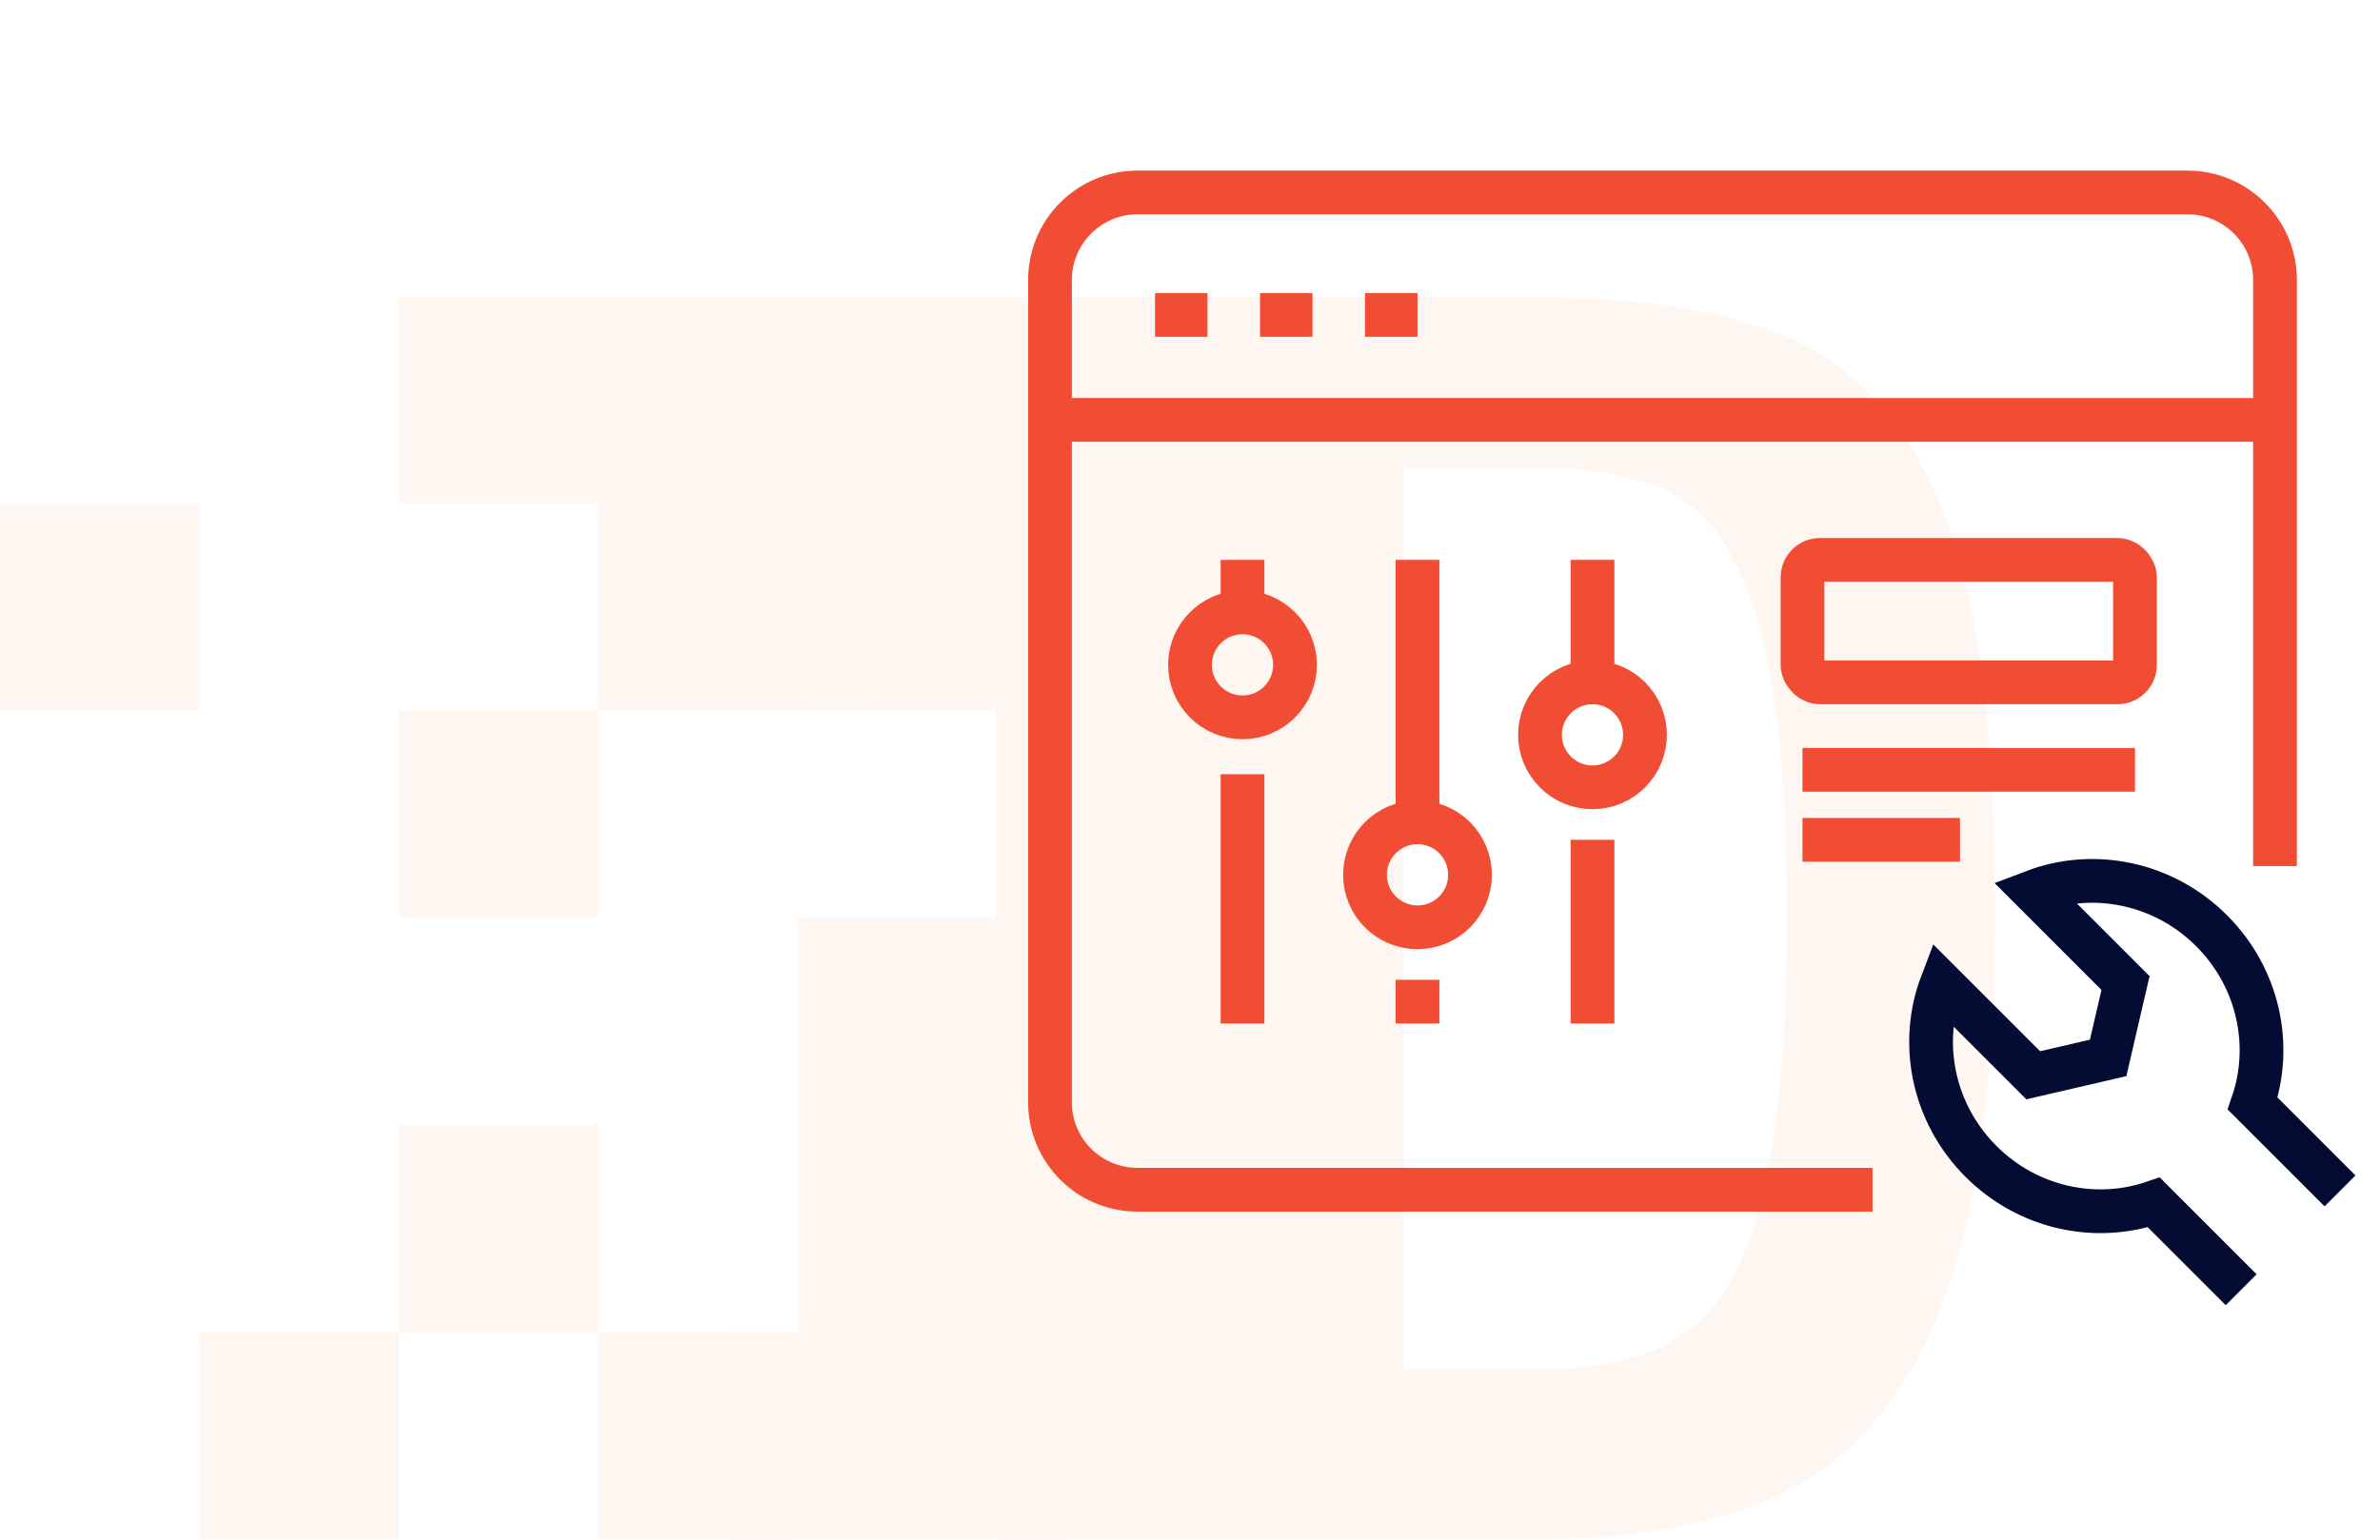 <svg width="136" height="88" viewBox="0 0 136 88" fill="none" xmlns="http://www.w3.org/2000/svg">
<g opacity="0.07">
<path d="M45.586 68.563H61.066V52.472H45.586V68.563Z" fill="#F6842D"/>
<path d="M22.789 28.776H38.27V17.008H22.789V28.776Z" fill="#F6842D"/>
<path d="M34.188 40.624H49.668V24.533H34.188V40.624ZM0 40.624H11.399V28.776H0V40.624ZM22.789 52.456H34.188V40.608H22.789V52.456Z" fill="#F6842D"/>
<path d="M45.586 80.379H61.066V64.288H45.586V80.379Z" fill="#F6842D"/>
<path d="M41.512 88H61.059V76.152H41.512V88Z" fill="#F6842D"/>
<path d="M11.398 88H22.797V76.152H11.398V88Z" fill="#F6842D"/>
<path d="M45.586 33.019H61.066V17.008H45.586V33.019Z" fill="#F6842D"/>
<path d="M22.789 76.144H34.188V64.296H22.789V76.144Z" fill="#F6842D"/>
<path d="M56.915 44.867H72.395V28.776H56.915V44.867Z" fill="#F6842D"/>
<path d="M56.915 56.69H72.395V40.599H56.915V56.69Z" fill="#F6842D"/>
<path d="M56.915 68.563H72.395V52.472H56.915V68.563Z" fill="#F6842D"/>
<path d="M56.915 80.379H72.395V64.288H56.915V80.379Z" fill="#F6842D"/>
<path d="M56.992 17.008V28.776H68.314V76.152H56.915V88H87.468C92.058 88 96.032 87.456 99.374 86.359C102.717 85.278 105.459 83.373 107.615 80.651C109.772 77.929 111.389 74.247 112.437 69.604C113.484 64.976 114 59.093 114 51.936C114 44.715 113.515 38.855 112.537 34.372C111.551 29.809 110.011 26.262 107.916 23.741C105.839 21.127 103.014 19.27 99.852 18.441C96.579 17.48 92.612 17 87.968 17L56.992 17.008ZM80.197 26.719H87.568C90.109 26.719 92.312 27.023 94.145 27.631C96.06 28.191 97.685 29.515 98.666 31.314C99.852 33.155 100.699 35.741 101.223 39.079C101.816 42.417 102.109 46.844 102.109 52.368C102.109 57.876 101.801 62.335 101.215 65.737C100.699 69.075 99.852 71.693 98.674 73.598C97.585 75.358 95.957 76.683 94.053 77.361C92.204 77.977 90.048 78.281 87.56 78.281H80.197V26.719Z" fill="#F6842D"/>
<path d="M45.586 40.624H56.984V28.776H45.586V40.624Z" fill="#F6842D"/>
<path d="M34.188 88H45.586V76.152H34.188V88Z" fill="#F6842D"/>
<path d="M34.188 28.776L45.586 28.776V17.008H34.188V28.776Z" fill="#F6842D"/>
</g>
<g clip-path="url(#clip0_6106_488)">
<path d="M60 24V63C60 65.761 62.239 68 65 68H107M60 24V16C60 13.239 62.239 11 65 11H125C127.761 11 130 13.239 130 16V49.5M60 24H95H129.5" stroke="#F14D34" stroke-width="2.5"/>
<path d="M133.715 68.066L128.723 63.074C129.865 59.763 129.076 55.895 126.379 53.198C123.607 50.426 119.597 49.67 116.227 50.954L121.458 56.185L120.465 60.465L116.185 61.458L110.954 56.227C109.67 59.597 110.426 63.607 113.198 66.379C115.895 69.076 119.763 69.865 123.074 68.723L128.066 73.715" stroke="#050C33" stroke-width="2.5"/>
<path d="M66 18H69" stroke="#F14D34" stroke-width="2.5"/>
<path d="M72 18H75" stroke="#F14D34" stroke-width="2.5"/>
<path d="M78 18H81" stroke="#F14D34" stroke-width="2.5"/>
<path d="M71 32V35M71 58.5V44.25" stroke="#F14D34" stroke-width="2.5"/>
<circle cx="71" cy="38" r="3" stroke="#F14D34" stroke-width="2.5"/>
<path d="M81 32V48M81 58.5V56" stroke="#F14D34" stroke-width="2.5"/>
<circle cx="81" cy="50" r="3" stroke="#F14D34" stroke-width="2.5"/>
<path d="M91 32V39M91 58.5V48" stroke="#F14D34" stroke-width="2.5"/>
<circle cx="91" cy="42" r="3" stroke="#F14D34" stroke-width="2.5"/>
<rect x="103" y="32" width="19" height="7" rx="1" stroke="#F14D34" stroke-width="2.5"/>
<path d="M103 44L122 44" stroke="#F14D34" stroke-width="2.5"/>
<path d="M103 48L112 48" stroke="#F14D34" stroke-width="2.5"/>
</g>
<defs>
<clipPath id="clip0_6106_488">
<rect width="81" height="81" fill="white" transform="translate(55)"/>
</clipPath>
</defs>
</svg>
